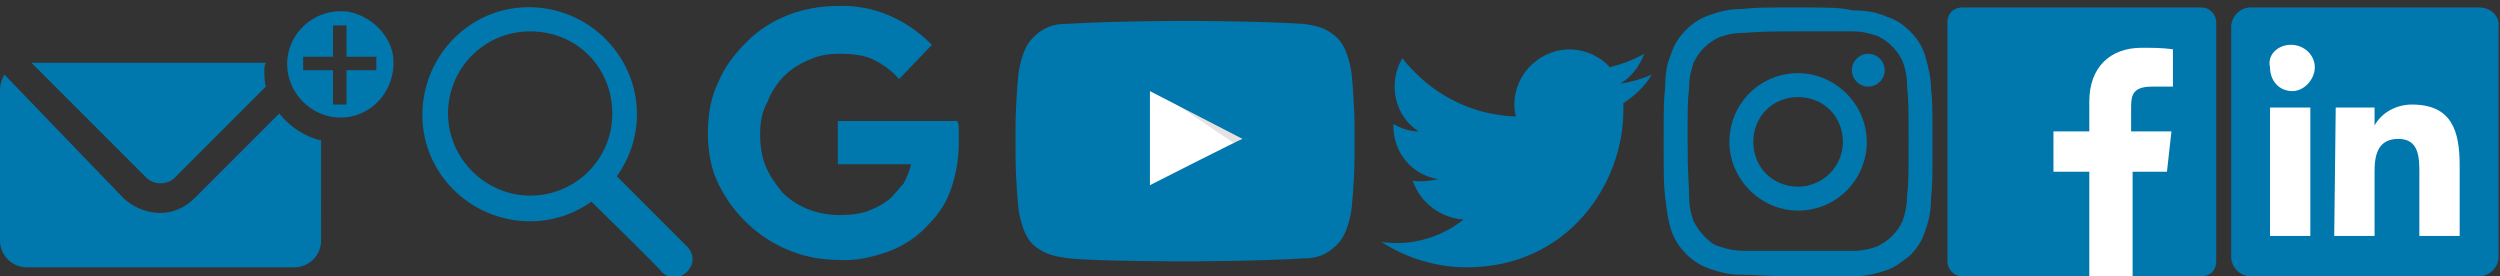 <?xml version="1.0" encoding="utf-8"?>
<!-- Generator: Adobe Illustrator 25.0.1, SVG Export Plug-In . SVG Version: 6.00 Build 0)  -->
<svg version="1.1" id="Layer_1" xmlns="http://www.w3.org/2000/svg" xmlns:xlink="http://www.w3.org/1999/xlink" x="0px" y="0px"
	 viewBox="0 0 167.4 18.5" style="enable-background:new 0 0 167.4 18.5;" xml:space="preserve">
<rect x="0" y="0" width="167.4" height="18.5" fill="#333333" stroke="none"/>
<style type="text/css">
	.st0{fill-rule:evenodd;clip-rule:evenodd;fill:#0078AE;}
	.st1{fill:#FFFFFF;}
	.st2{opacity:0.12;fill:#420000;enable-background:new    ;}
	.st3{fill:#0078AE;}
	.st4{fill:none;}
</style>
<g id="icon-111-search">
	<path id="search" class="st0" d="M39.6,13.5c-3.2,2.3-7.7,1.5-10-1.7s-1.5-7.7,1.7-10s7.7-1.5,10,1.7c1.8,2.5,1.8,5.8,0,8.3
		l4.7,4.7c0.5,0.5,0.5,1.2,0,1.7l0,0c-0.5,0.5-1.2,0.5-1.7,0C44.3,18.1,39.6,13.5,39.6,13.5z M35.5,13.1c3,0,5.5-2.4,5.5-5.5
		s-2.4-5.5-5.5-5.5S30,4.6,30,7.6S32.5,13.1,35.5,13.1z"/>
</g>
<path class="st1" d="M76.7,12.8l6.9-3.6l-6.9-3.6C76.7,5.6,76.7,12.8,76.7,12.8z"/>
<path class="st2" d="M76.7,5.6l6.1,4.1l0.8-0.4C83.6,9.2,76.7,5.6,76.7,5.6z"/>
<path class="st3" d="M90.5,4.9c0,0-0.2-1.6-0.9-2.3c-0.9-0.9-1.8-0.9-2.3-1c-3.2-0.2-7.9-0.2-7.9-0.2h0c0,0-4.8,0-8,0.2
	c-0.4,0-1.4,0-2.3,1c-0.7,0.7-0.9,2.3-0.9,2.3S68,6.8,68,8.6v1.7c0,1.8,0.2,3.7,0.2,3.7s0.2,1.6,0.9,2.3c0.9,0.9,2,0.9,2.5,1
	c1.8,0.2,7.7,0.2,7.7,0.2s4.8,0,8-0.2c0.4,0,1.4,0,2.3-1c0.7-0.7,0.9-2.3,0.9-2.3s0.2-1.8,0.2-3.7V8.6C90.7,6.8,90.5,4.9,90.5,4.9z
	 M77,12.4V6.1l6.2,3.2C83.1,9.3,77,12.4,77,12.4z M110.6,5c-0.7,0.3-1.4,0.5-2.1,0.6c0.8-0.5,1.3-1.2,1.6-2
	c-0.7,0.4-1.5,0.7-2.3,0.9c-1.4-1.5-3.7-1.6-5.2-0.2c-1,0.9-1.4,2.3-1.1,3.5c-3-0.1-5.7-1.5-7.6-3.9c-1,1.7-0.5,3.9,1.1,4.9
	c-0.6,0-1.2-0.2-1.7-0.5v0.1c0,1.8,1.2,3.3,3,3.6c-0.5,0.1-1.1,0.2-1.7,0.1c0.5,1.5,1.9,2.5,3.4,2.6c-1.5,1.2-3.5,1.8-5.5,1.5
	c1.7,1.1,3.7,1.7,5.7,1.7c6.8,0,10.5-5.6,10.5-10.5l0-0.5C109.5,6.4,110.2,5.7,110.6,5 M120.4,2.1c2.4,0,2.7,0,3.6,0
	c0.9,0,1.3,0.2,1.7,0.3c0.4,0.2,0.7,0.4,1,0.7s0.5,0.6,0.7,1c0.1,0.3,0.3,0.8,0.3,1.7c0.1,1,0.1,1.3,0.1,3.7s0,2.7-0.1,3.6
	c0,0.6-0.1,1.1-0.3,1.7c-0.2,0.4-0.4,0.7-0.7,1c-0.3,0.3-0.6,0.5-1,0.7c-0.3,0.1-0.8,0.3-1.7,0.3c-0.9,0-1.2,0-3.6,0
	c-2.4,0-2.7,0-3.6,0c-0.6,0-1.1-0.1-1.7-0.3c-0.4-0.1-0.7-0.4-1-0.7c-0.3-0.3-0.5-0.6-0.7-1c-0.2-0.5-0.3-1.1-0.3-1.7
	c0-0.9-0.1-1.2-0.1-3.6s0-2.7,0.1-3.6c0-0.9,0.2-1.3,0.3-1.7c0.2-0.4,0.4-0.7,0.7-1s0.6-0.5,1-0.7c0.3-0.1,0.8-0.3,1.7-0.3
	C117.9,2.1,119.2,2.1,120.4,2.1 M120.4,0.5c-2.4,0-2.8,0-3.7,0.1c-1,0-1.6,0.2-2.2,0.4c-0.6,0.2-1.1,0.5-1.6,1s-0.8,1-1,1.6
	c-0.3,0.7-0.4,1.4-0.4,2.2c-0.1,1-0.1,1.3-0.1,3.7s0,2.8,0.1,3.7s0.2,1.6,0.4,2.2c0.2,0.6,0.5,1.1,1,1.6c0.5,0.5,1,0.8,1.6,1
	c0.6,0.2,1.2,0.4,2.2,0.4c1,0,1.3,0.1,3.7,0.1s2.8,0,3.7,0s1.6-0.2,2.2-0.4c0.6-0.2,1.1-0.6,1.6-1c0.5-0.5,0.8-1,1-1.6
	c0.2-0.6,0.4-1.2,0.4-2.2c0.1-1,0.1-1.3,0.1-3.7s0-2.8-0.1-3.7c0-0.7-0.2-1.5-0.4-2.2c-0.2-0.6-0.5-1.1-1-1.6c-0.5-0.5-1-0.8-1.6-1
	c-0.7-0.3-1.4-0.4-2.2-0.4C123.1,0.5,122.8,0.5,120.4,0.5z M120.4,4.9c-2.6,0-4.6,2.1-4.6,4.6s2.1,4.6,4.6,4.6l0,0
	c2.6,0,4.6-2.1,4.6-4.6S122.9,4.9,120.4,4.9z M120.4,12.5c-1.7,0-3-1.3-3-3s1.3-3,3-3s3,1.3,3,3S122,12.5,120.4,12.5z M126.2,4.7
	c0,0.6-0.5,1.1-1.1,1.1s-1.1-0.5-1.1-1.1s0.5-1.1,1.1-1.1S126.2,4.1,126.2,4.7z M147.4,18.5c0.6,0,1-0.4,1-1v-16c0-0.5-0.4-1-1-1
	h-16c-0.6,0-1,0.4-1,1v16c0,0.5,0.4,1,1,1L147.4,18.5"/>
<path class="st1" d="M142.8,18.5v-7h2.3l0.3-2.7h-2.7V7.1c0-0.8,0.2-1.3,1.4-1.3h1.4V3.3c-0.7-0.1-1.4-0.1-2.1-0.1
	c-2.1,0-3.5,1.3-3.5,3.6v2h-2.4v2.7h2.4v7H142.8"/>
<g>
	<path class="st3" d="M166,0.5h-15.3c-0.7,0-1.3,0.6-1.3,1.3v15.4c0,0.7,0.6,1.3,1.3,1.3H166c0.7,0,1.3-0.6,1.3-1.3V1.8
		C167.4,1.1,166.8,0.5,166,0.5"/>
	<path class="st1" d="M153.4,3c0.9,0,1.6,0.7,1.6,1.5s-0.7,1.6-1.5,1.6c0,0,0,0,0,0c-0.9,0-1.5-0.7-1.5-1.6
		C151.8,3.7,152.5,3,153.4,3z M152,7.2h2.7v8.6H152V7.2z M156.4,7.2h2.6v1.2h0c0.5-0.9,1.5-1.4,2.5-1.4c2.7,0,3.2,1.8,3.2,4.1v4.7
		H162v-4.2c0-1,0-2.3-1.4-2.3c-1.4,0-1.6,1.1-1.6,2.2v4.3h-2.7L156.4,7.2"/>
</g>
<path class="st3" d="M60.2,5.3c-0.5-0.6-1.1-1-1.7-1.3s-1.4-0.4-2.3-0.4c-0.7,0-1.4,0.1-2,0.4c-1.3,0.5-2.3,1.5-2.8,2.8
	C51,7.5,50.9,8.2,50.9,9c0,0.8,0.1,1.5,0.4,2.2c0.3,0.7,0.7,1.2,1.1,1.7c1,1,2.4,1.5,3.8,1.5c0.8,0,1.5-0.1,2-0.3
	c0.5-0.2,1.1-0.5,1.5-0.9c0.3-0.3,0.5-0.6,0.8-0.9c0.2-0.4,0.4-0.8,0.5-1.3h-4.9V8.1h8c0.1,0.2,0.1,0.4,0.1,0.7c0,0.3,0,0.5,0,0.8
	c0,1.1-0.2,2.1-0.5,3c-0.3,0.9-0.8,1.7-1.5,2.4c-0.7,0.8-1.6,1.4-2.6,1.8c-1.1,0.4-2.3,0.7-3.5,0.6c-3.4,0-6.5-2-8-5.1
	c-0.5-1-0.7-2.2-0.7-3.4s0.2-2.4,0.7-3.4c0.4-1,1.1-1.9,1.9-2.7c1.6-1.6,3.8-2.4,6.1-2.4c2.4-0.1,4.6,0.9,6.3,2.6L60.2,5.3z"/>
<g>
	<polygon class="st3" points="24,18 24,18 24,18 	"/>
</g>
<path class="st3" d="M18.7,7.6l-5.6,5.6c-0.4,0.4-0.8,0.7-1.4,0.9c-1.2,0.4-2.5,0-3.4-0.8L0.3,5C0.1,5.3,0,5.7,0,6v10.1
	c0,1,0.8,1.8,1.8,1.8h17.9c1,0,1.8-0.8,1.8-1.8V9.4C20.5,9.2,19.4,8.5,18.7,7.6z"/>
<path class="st3" d="M17.8,4.2H2.1l7.7,7.7c0.5,0.5,1.4,0.5,1.9,0l6.1-6.1c-0.1-0.4-0.1-0.7-0.1-1.1C17.7,4.5,17.7,4.4,17.8,4.2z"/>
<path class="st4" d="M22,0c-2.2,0.2-4,1.9-4.3,4.2c0,0.2-0.1,0.4-0.1,0.6c0,0.4,0.1,0.7,0.1,1.1c0.2,0.7,0.5,1.3,0.9,1.8
	c0.7,0.9,1.7,1.5,2.9,1.7c0.3,0,0.5,0.1,0.8,0.1c2.6,0,4.7-2.1,4.7-4.7C27.2,2.1,24.7-0.2,22,0z"/>
<path class="st3" d="M23.4,0.8C21,0.4,18.8,2.5,19.3,5c0.3,1.4,1.4,2.5,2.8,2.8c2.5,0.5,4.6-1.7,4.2-4.2C26,2.2,24.8,1.1,23.4,0.8z
	 M25.2,4.7h-2v2.3h-0.9V4.7h-2V3.8h2V1.7h0.9v2.1h2V4.7z"/>
</svg>
